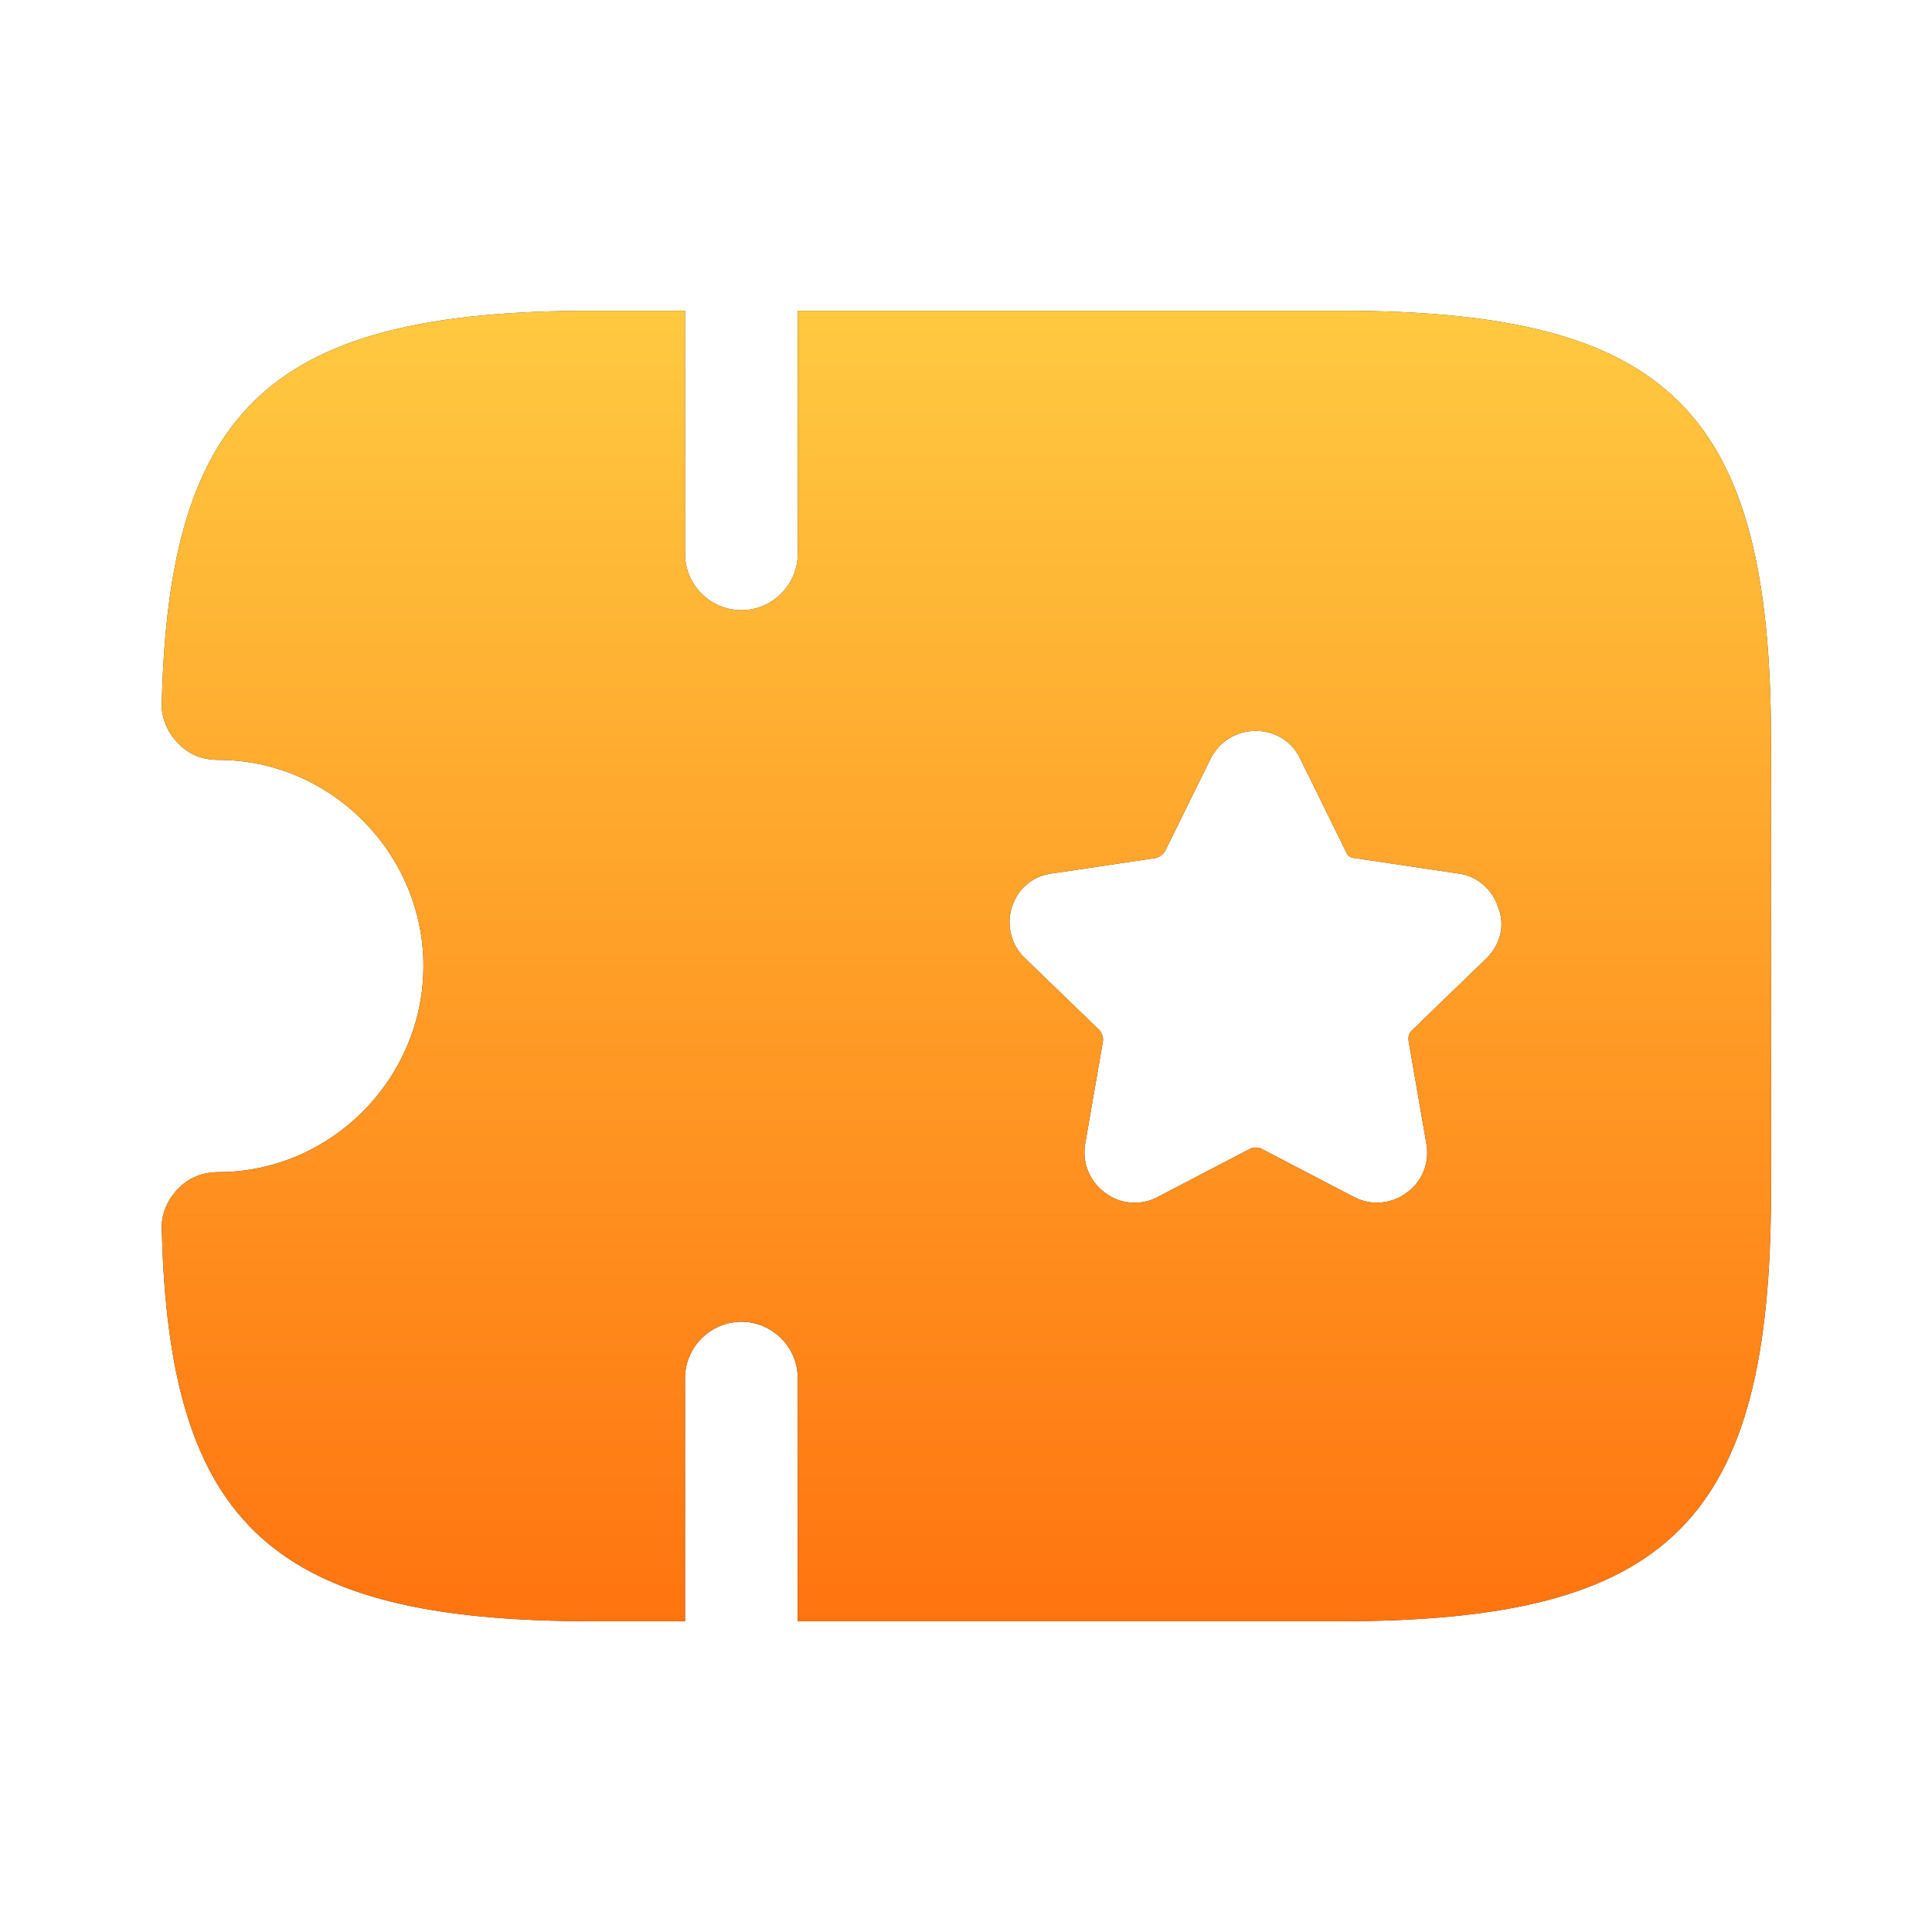 <svg width="19" height="19" viewBox="0 0 19 19" fill="none" xmlns="http://www.w3.org/2000/svg">
<path d="M13.181 3.056H7.845V5.447C7.845 5.755 7.592 6.001 7.291 6.001C6.99 6.001 6.737 5.755 6.737 5.447V3.056H5.819C2.692 3.056 1.662 3.99 1.591 6.911C1.583 7.054 1.647 7.204 1.75 7.307C1.852 7.418 1.987 7.473 2.145 7.473C3.254 7.473 4.164 8.392 4.164 9.5C4.164 10.608 3.254 11.527 2.145 11.527C1.995 11.527 1.852 11.582 1.75 11.693C1.647 11.796 1.583 11.946 1.591 12.089C1.662 15.01 2.692 15.944 5.819 15.944H6.737V13.553C6.737 13.245 6.99 12.999 7.291 12.999C7.592 12.999 7.845 13.245 7.845 13.553V15.944H13.181C16.427 15.944 17.417 14.955 17.417 11.709V7.291C17.417 4.045 16.427 3.056 13.181 3.056ZM14.622 9.421L13.886 10.133C13.854 10.157 13.846 10.205 13.854 10.244L14.028 11.25C14.06 11.432 13.989 11.622 13.83 11.732C13.68 11.843 13.482 11.859 13.316 11.772L12.405 11.297C12.374 11.281 12.326 11.281 12.295 11.297L11.384 11.772C11.313 11.812 11.234 11.828 11.155 11.828C11.052 11.828 10.957 11.796 10.87 11.732C10.719 11.622 10.64 11.44 10.672 11.25L10.846 10.244C10.854 10.205 10.838 10.165 10.814 10.133L10.078 9.421C9.943 9.294 9.896 9.096 9.951 8.922C10.007 8.74 10.157 8.613 10.347 8.59L11.36 8.439C11.4 8.431 11.432 8.408 11.455 8.376L11.907 7.458C11.994 7.291 12.16 7.188 12.35 7.188C12.54 7.188 12.706 7.291 12.785 7.458L13.237 8.376C13.252 8.415 13.284 8.439 13.324 8.439L14.337 8.59C14.527 8.613 14.678 8.748 14.733 8.922C14.804 9.096 14.757 9.286 14.622 9.421Z" fill="#292D32"/>
<path d="M13.181 3.056H7.845V5.447C7.845 5.755 7.592 6.001 7.291 6.001C6.99 6.001 6.737 5.755 6.737 5.447V3.056H5.819C2.692 3.056 1.662 3.99 1.591 6.911C1.583 7.054 1.647 7.204 1.75 7.307C1.852 7.418 1.987 7.473 2.145 7.473C3.254 7.473 4.164 8.392 4.164 9.5C4.164 10.608 3.254 11.527 2.145 11.527C1.995 11.527 1.852 11.582 1.75 11.693C1.647 11.796 1.583 11.946 1.591 12.089C1.662 15.01 2.692 15.944 5.819 15.944H6.737V13.553C6.737 13.245 6.99 12.999 7.291 12.999C7.592 12.999 7.845 13.245 7.845 13.553V15.944H13.181C16.427 15.944 17.417 14.955 17.417 11.709V7.291C17.417 4.045 16.427 3.056 13.181 3.056ZM14.622 9.421L13.886 10.133C13.854 10.157 13.846 10.205 13.854 10.244L14.028 11.25C14.06 11.432 13.989 11.622 13.83 11.732C13.68 11.843 13.482 11.859 13.316 11.772L12.405 11.297C12.374 11.281 12.326 11.281 12.295 11.297L11.384 11.772C11.313 11.812 11.234 11.828 11.155 11.828C11.052 11.828 10.957 11.796 10.87 11.732C10.719 11.622 10.64 11.44 10.672 11.25L10.846 10.244C10.854 10.205 10.838 10.165 10.814 10.133L10.078 9.421C9.943 9.294 9.896 9.096 9.951 8.922C10.007 8.74 10.157 8.613 10.347 8.59L11.36 8.439C11.4 8.431 11.432 8.408 11.455 8.376L11.907 7.458C11.994 7.291 12.16 7.188 12.35 7.188C12.54 7.188 12.706 7.291 12.785 7.458L13.237 8.376C13.252 8.415 13.284 8.439 13.324 8.439L14.337 8.59C14.527 8.613 14.678 8.748 14.733 8.922C14.804 9.096 14.757 9.286 14.622 9.421Z" fill="url(#paint0_linear_65_755)"/>
<defs>
<linearGradient id="paint0_linear_65_755" x1="9.504" y1="3.056" x2="9.504" y2="15.944" gradientUnits="userSpaceOnUse">
<stop stop-color="#FFC940"/>
<stop offset="1" stop-color="#FF740F"/>
</linearGradient>
</defs>
</svg>
